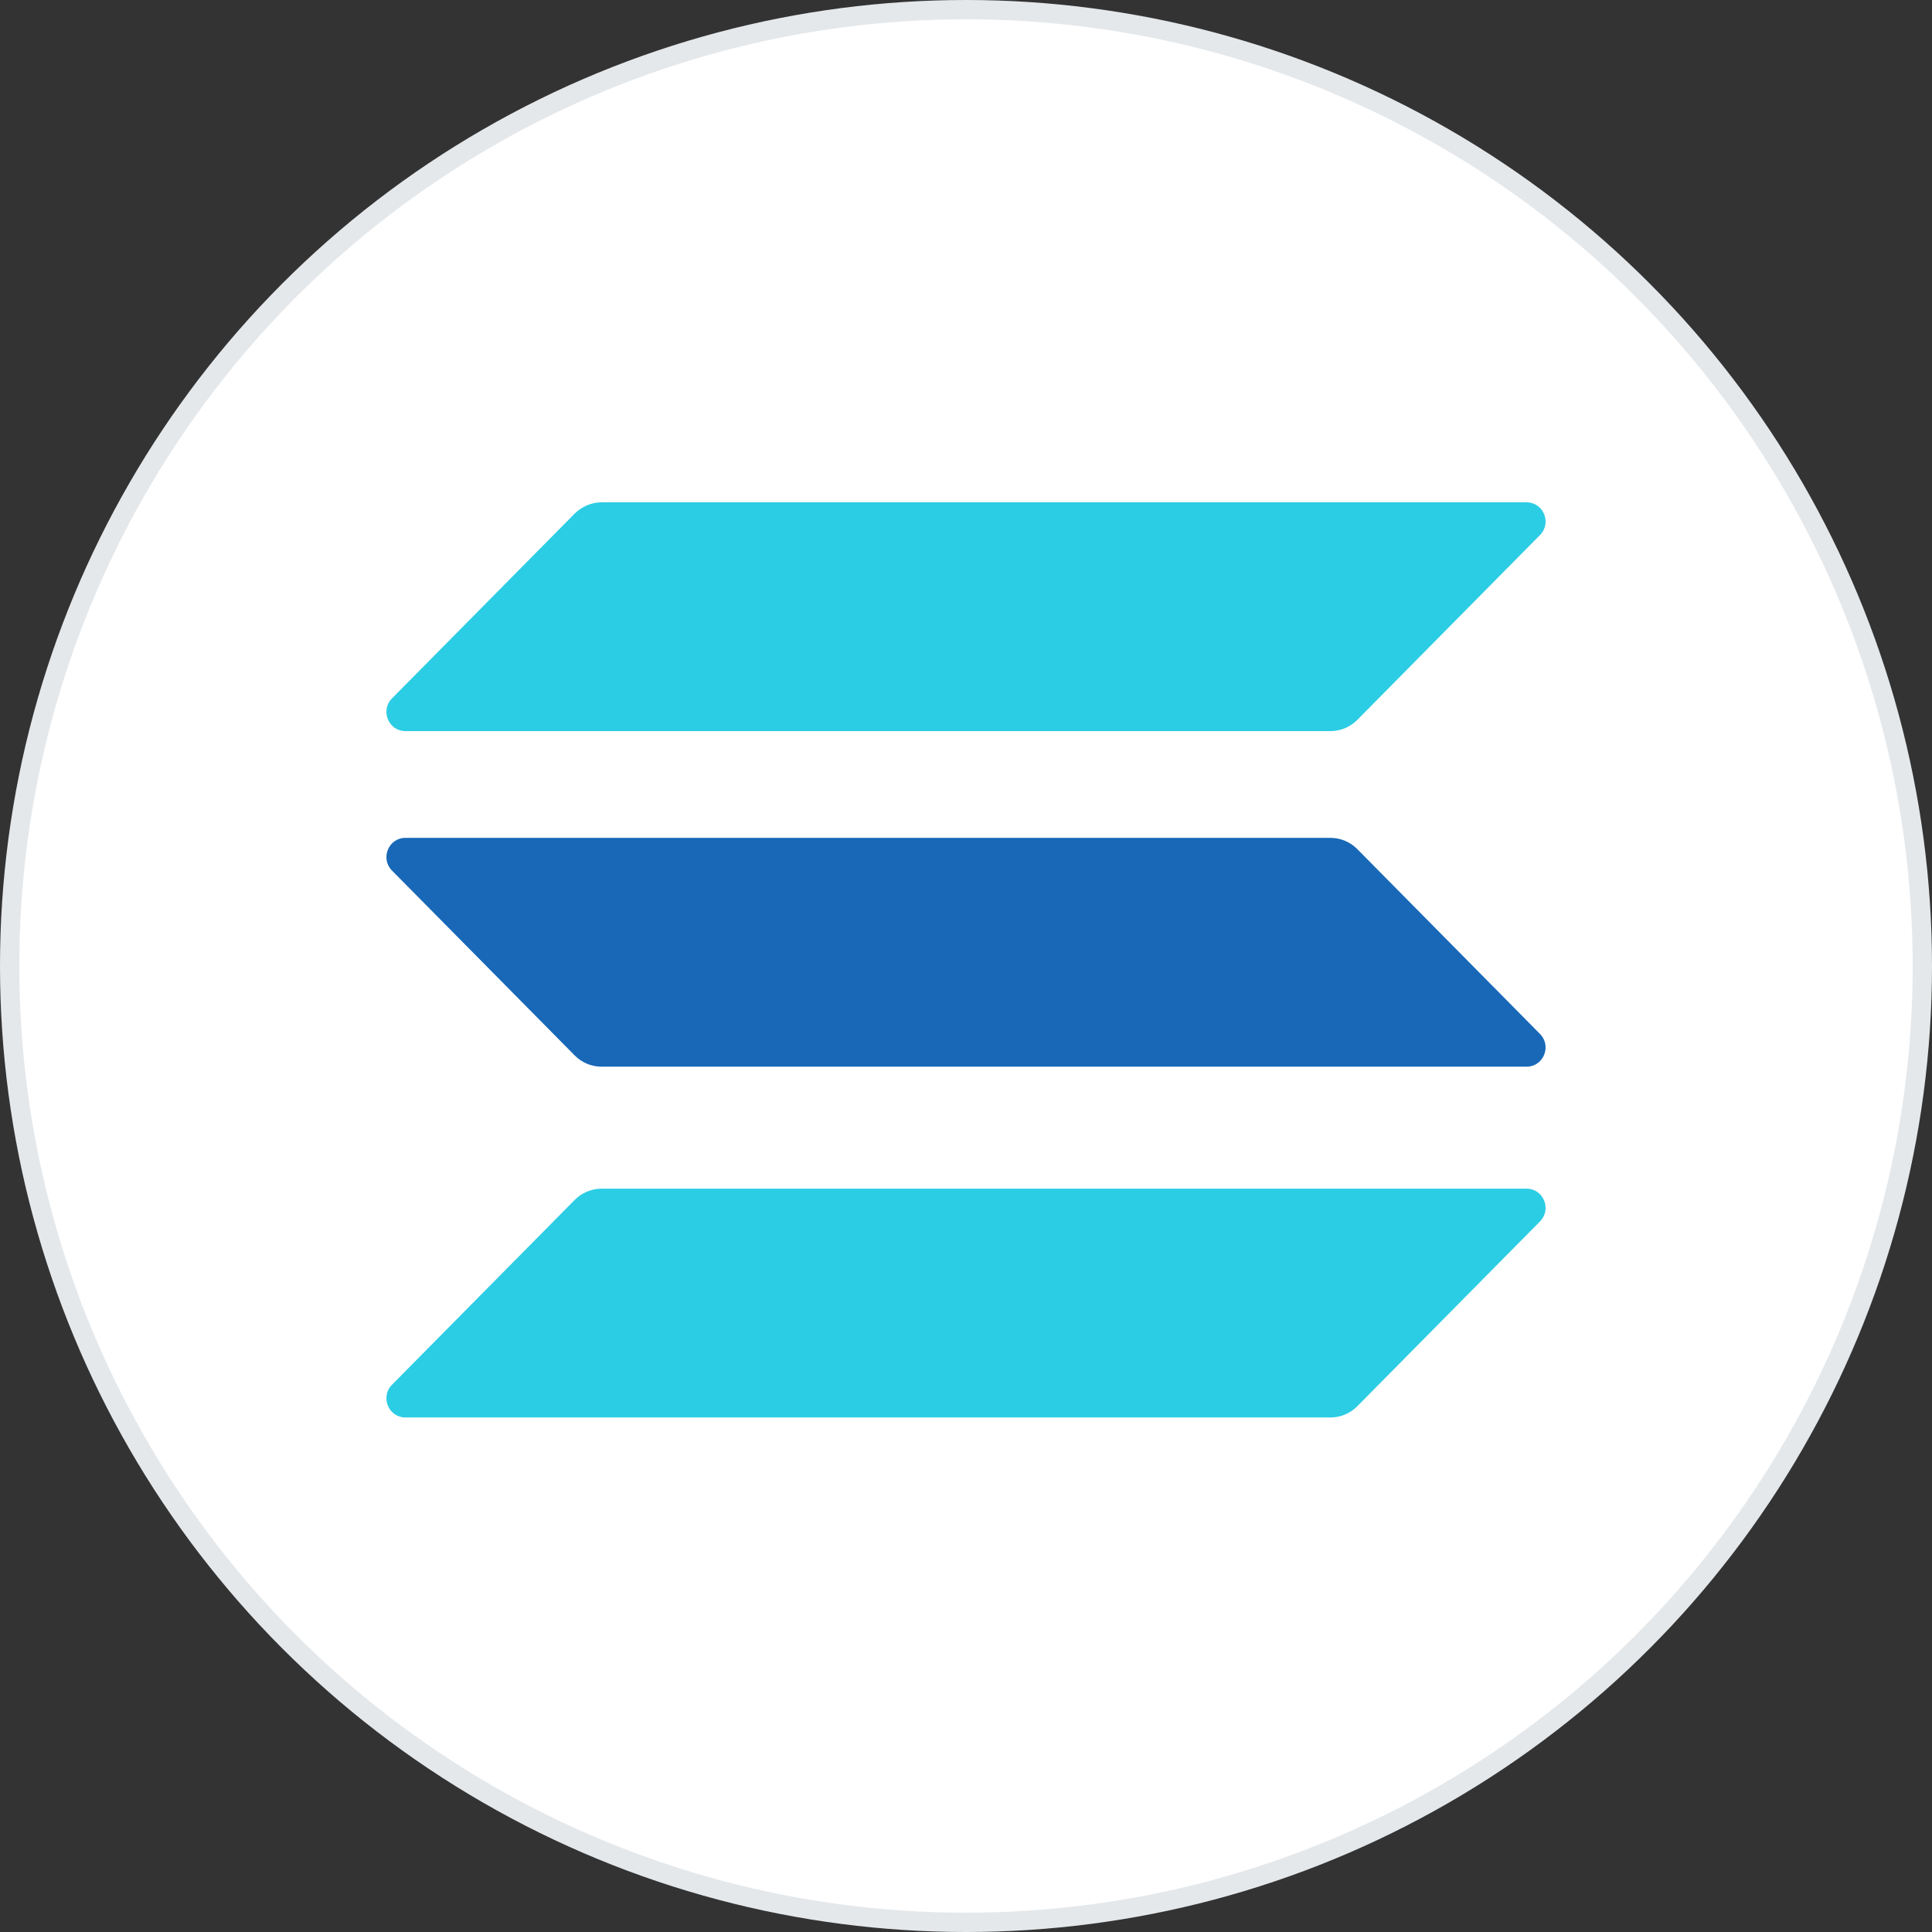 <svg width="100" height="100" viewBox="0 0 100 100" fill="none" xmlns="http://www.w3.org/2000/svg">
<rect x="0" y="0" width="100" height="100" fill="#333333" stroke="none"/>
<circle cx="50" cy="50" r="49.5" fill="white" stroke="#E5E8EB"/>
<path d="M29.748 62.106C30.11 61.74 30.608 61.526 31.136 61.526H79.016C79.891 61.526 80.329 62.595 79.71 63.22L70.252 72.788C69.89 73.155 69.392 73.368 68.864 73.368H20.984C20.109 73.368 19.671 72.3 20.29 71.674L29.748 62.106Z" fill="#2BCDE4"/>
<path d="M29.748 26.58C30.125 26.214 30.623 26 31.136 26H79.016C79.891 26 80.329 27.068 79.71 27.694L70.252 37.262C69.89 37.629 69.392 37.842 68.864 37.842H20.984C20.109 37.842 19.671 36.774 20.29 36.148L29.748 26.58Z" fill="#2BCDE4"/>
<path d="M70.252 43.948C69.89 43.582 69.392 43.368 68.864 43.368H20.984C20.109 43.368 19.671 44.437 20.29 45.062L29.748 54.631C30.11 54.997 30.608 55.211 31.136 55.211H79.016C79.891 55.211 80.329 54.142 79.71 53.517L70.252 43.948Z" fill="#1868B7"/>
</svg>
